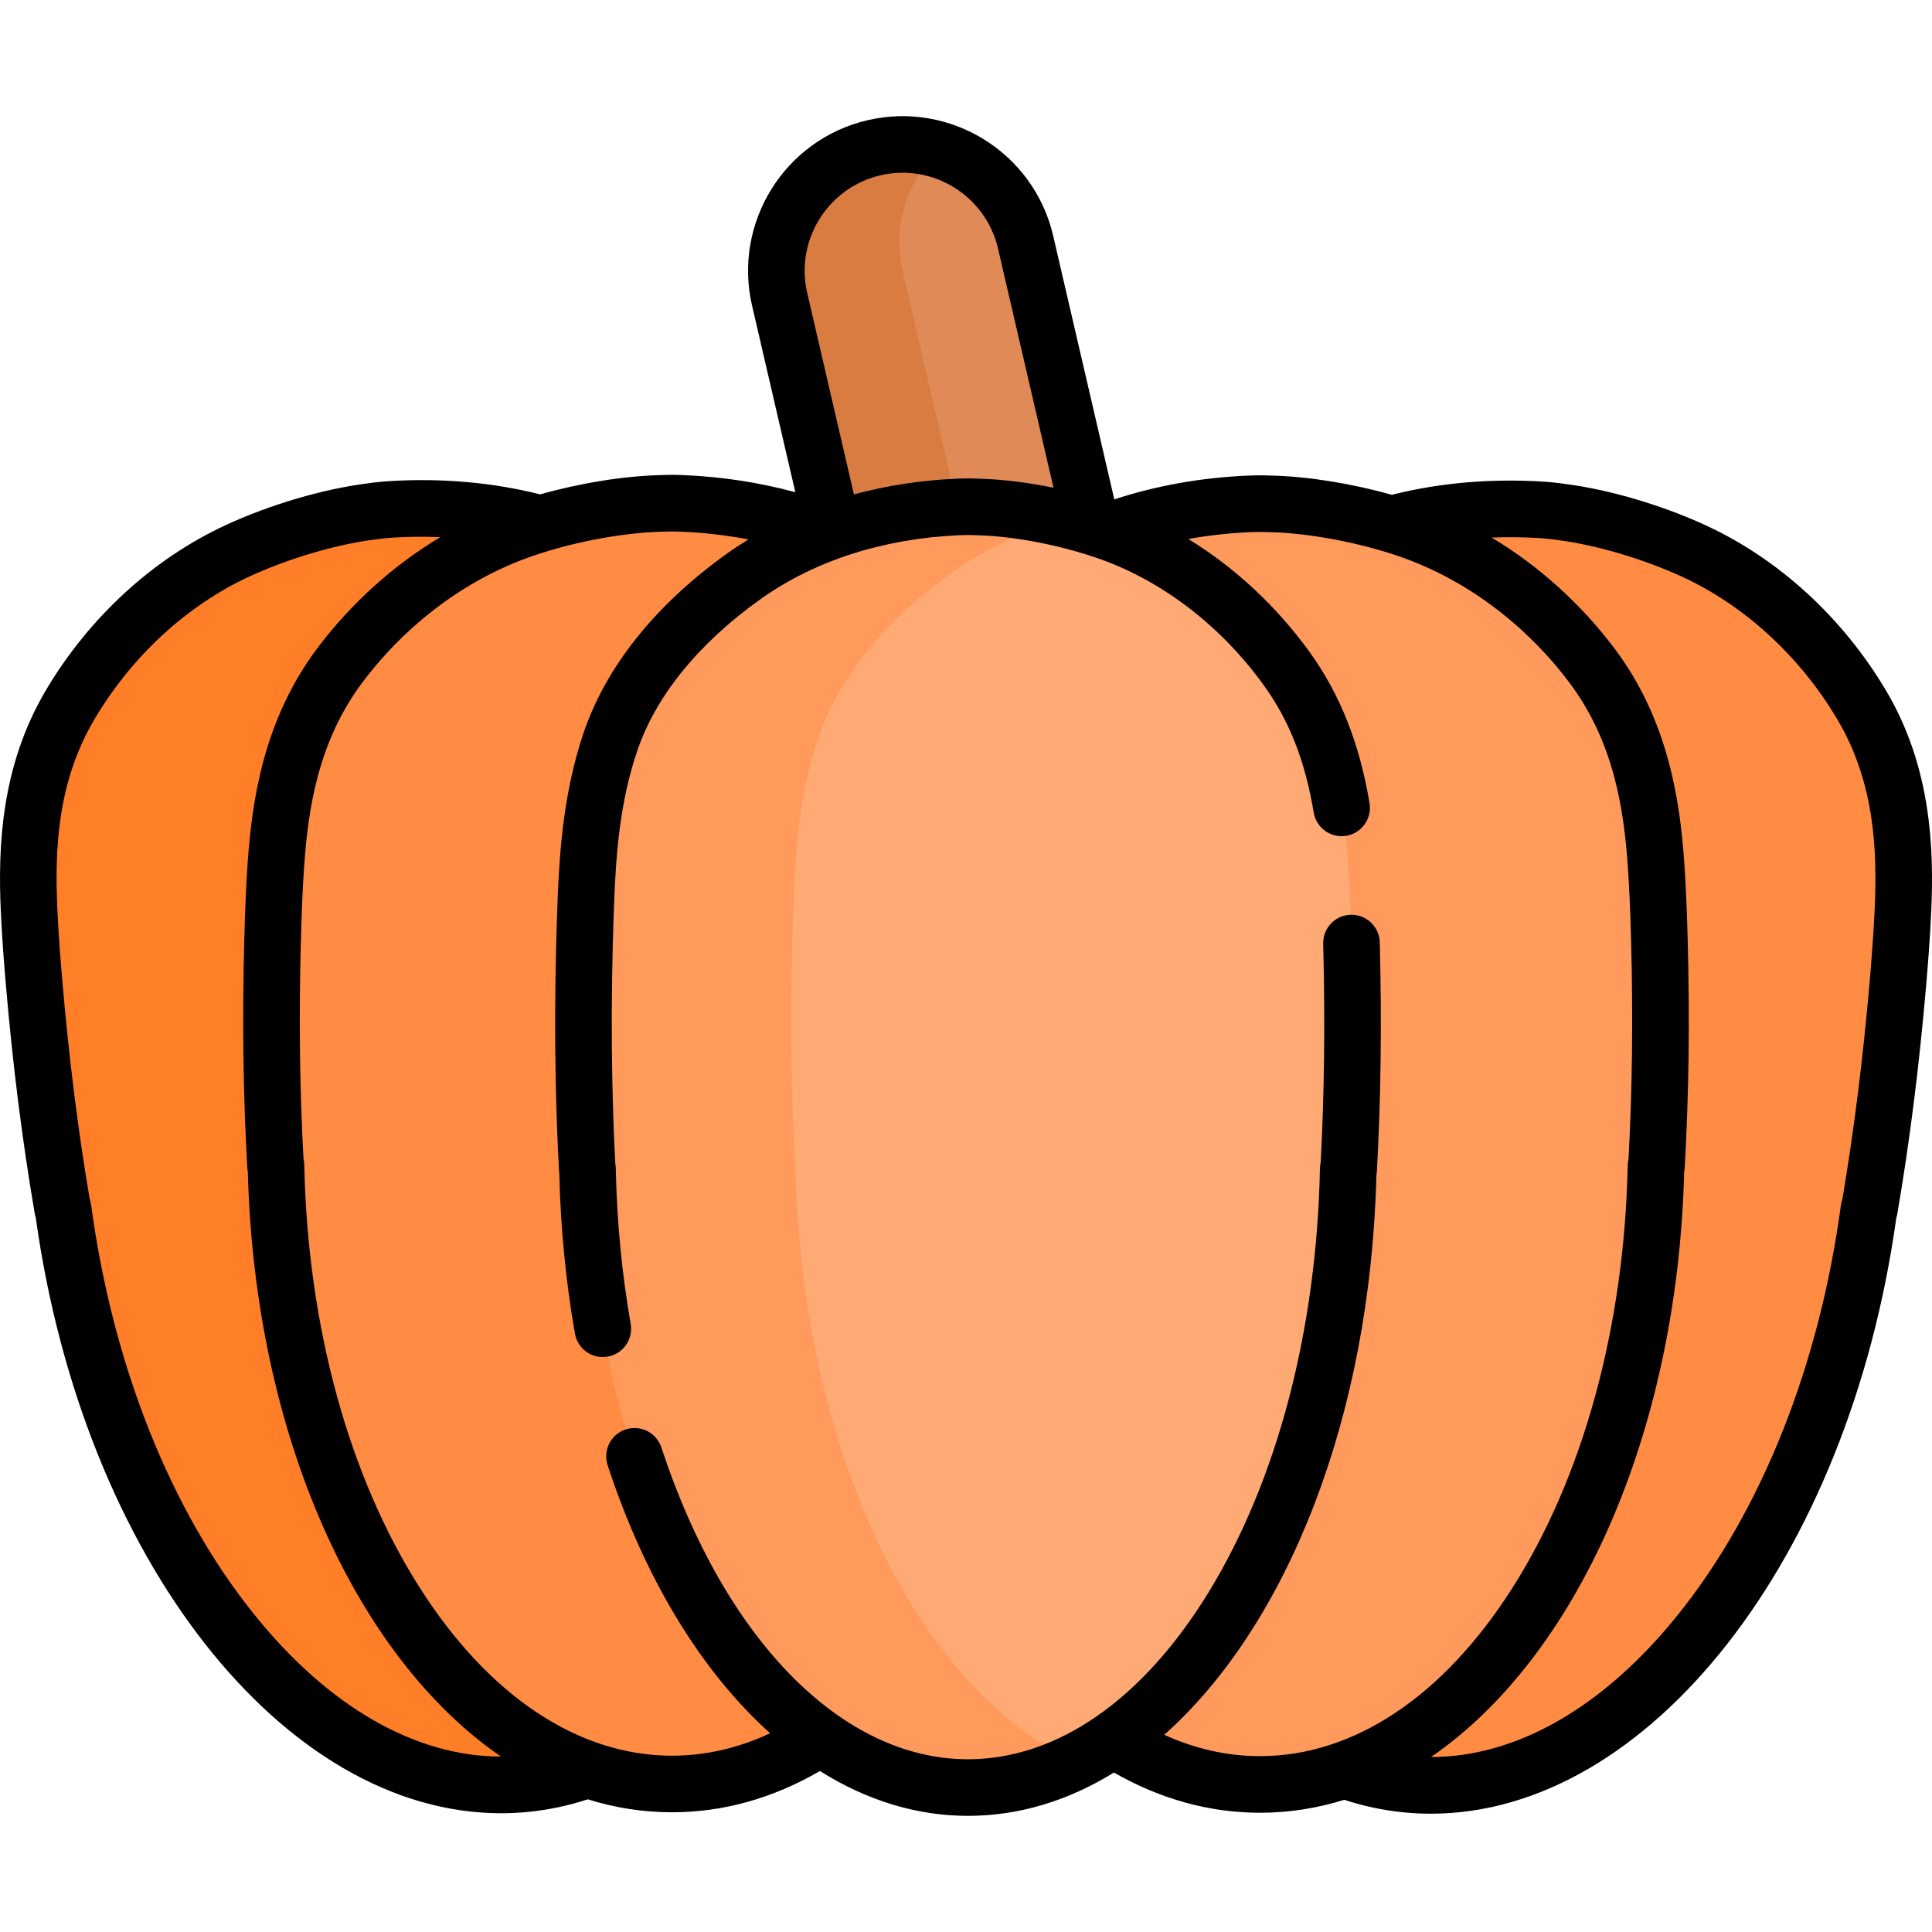 <svg id="Capa_1" enable-background="new 0 0 512.011 512.011" height="512" viewBox="0 0 512.011 512.011" width="512" xmlns="http://www.w3.org/2000/svg"><g><g><path d="m7.693 240.926c-.798-18.071.611-36.762 10.898-54.146 9.148-15.453 23.846-31.319 44.391-40.821 10.159-4.695 23.511-8.922 35.362-10.417.948-.138 1.898-.26 2.86-.356.956-.097 1.919-.17 2.876-.224 22.457-1.293 43.439 3.042 60.471 12.253 18.961 10.258 33.917 23.933 41.685 39.989 6.388 13.2 9.3 27.101 11.458 41.079.62 4.016 1.202 8.04 1.771 12.065 1.662 11.842 3.062 23.715 4.152 35.615.706 7.716 1.299 15.441 1.734 23.178l-.067-.007c8.385 90.721-29.366 167.839-85.804 173.561-56.441 5.717-110.63-62.091-122.773-152.432l-.119.033c-3.375-19.727-5.803-39.573-7.523-59.482-.573-6.619-1.08-13.248-1.372-19.888z" fill="#ff7e27"/></g><g><path d="m73.125 229.056c1.246-18.046 4.754-36.488 16.949-52.737 10.846-14.444 27.26-28.738 48.771-36.114 10.636-3.648 24.393-6.502 36.354-6.795.958-.042 1.918-.066 2.883-.066.963 0 1.926.024 2.888.066 22.487.976 42.871 7.402 58.774 18.277 17.707 12.11 31.042 27.216 36.957 43.962 4.865 13.765 6.196 27.882 6.764 41.996.163 4.058.292 8.116.401 12.176.317 11.941.372 23.888.111 35.832-.165 7.743-.45 15.482-.886 23.221l-.069-.014c-1.893 91.049-48.147 163.925-104.94 163.925-56.795 0-103.053-72.881-104.941-163.934l-.123.022c-1.13-19.956-1.306-39.933-.771-59.899.174-6.641.422-13.283.878-19.918z" fill="#ff8c42"/></g><g><path d="m504.318 241.05c.798-18.071-.611-36.762-10.898-54.146-9.149-15.453-23.846-31.319-44.392-40.82-10.158-4.695-23.51-8.922-35.361-10.417-.948-.138-1.898-.26-2.86-.356-.957-.097-1.919-.17-2.876-.224-22.457-1.293-43.439 3.042-60.471 12.253-18.962 10.258-33.917 23.933-41.685 39.989-6.388 13.2-9.301 27.101-11.458 41.079-.62 4.016-1.202 8.04-1.771 12.065-1.663 11.842-3.062 23.715-4.152 35.615-.706 7.716-1.299 15.441-1.734 23.178l.067-.007c-8.385 90.721 29.366 167.839 85.804 173.561 56.441 5.717 110.63-62.091 122.773-152.432l.119.033c3.375-19.727 5.803-39.573 7.523-59.482.572-6.62 1.08-13.249 1.372-19.889z" fill="#ff8c42"/></g><g><path d="m438.886 229.18c-1.246-18.046-4.754-36.488-16.95-52.737-10.845-14.444-27.259-28.738-48.77-36.114-10.637-3.648-24.394-6.503-36.354-6.795-.958-.042-1.918-.066-2.883-.066-.963 0-1.927.024-2.888.066-22.487.976-42.871 7.402-58.774 18.277-17.707 12.11-31.042 27.216-36.958 43.962-4.864 13.765-6.195 27.882-6.763 41.997-.164 4.058-.292 8.116-.401 12.175-.318 11.941-.372 23.888-.112 35.832.166 7.743.45 15.482.886 23.221l.07-.014c1.893 91.049 48.147 163.925 104.94 163.925 56.795 0 103.053-72.881 104.94-163.934l.124.022c1.129-19.956 1.306-39.933.771-59.899-.174-6.641-.421-13.283-.878-19.918z" fill="#ff9a5c"/></g><g><path d="m293.032 155.732-65.193 15.117-21.228-91.545c-4.174-18.002 7.035-35.98 25.038-40.155 18.002-4.174 35.98 7.035 40.155 25.038z" fill="#df8a57"/></g><g><path d="m248.961 39.742c-5.439-1.663-11.372-1.97-17.312-.592-18.002 4.175-29.212 22.152-25.038 40.155l21.228 91.545 32.596-7.559-21.228-91.545c-2.797-12.063 1.321-24.109 9.754-32.004z" fill="#d97c41"/></g><g><path d="m357.32 230.002c-1.196-18.046-4.564-36.488-16.281-52.737-10.416-14.444-26.185-28.738-46.845-36.114-10.219-3.648-23.435-6.502-34.92-6.795-.922-.042-1.845-.066-2.772-.066s-1.85.024-2.772.066c-21.604.976-41.183 7.402-56.459 18.277-17.01 12.11-29.818 27.216-35.5 43.962-4.676 13.765-5.954 27.882-6.498 41.996-.157 4.058-.283 8.116-.386 12.175-.305 11.941-.354 23.888-.106 35.832.157 7.743.43 15.482.851 23.221l.064-.014c1.82 91.049 46.252 163.925 100.805 163.925s98.99-72.881 100.801-163.934l.117.022c1.086-19.956 1.259-39.933.747-59.899-.171-6.64-.405-13.282-.846-19.917z" fill="#ffaa75"/></g><g><path d="m210.778 308.859-.065.014c-.421-7.739-.694-15.478-.851-23.221-.248-11.943-.198-23.89.106-35.832.103-4.06.228-8.118.386-12.175.543-14.115 1.822-28.231 6.498-41.996 5.682-16.746 18.49-31.852 35.5-43.962 8.709-6.2 18.821-10.948 29.906-14.07-7.543-1.829-15.618-3.073-22.984-3.261-.922-.042-1.845-.066-2.772-.066s-1.85.024-2.772.066c-21.604.976-41.184 7.402-56.459 18.277-17.01 12.11-29.818 27.216-35.5 43.962-4.676 13.765-5.954 27.882-6.498 41.996-.157 4.058-.283 8.116-.385 12.175-.304 11.941-.354 23.888-.106 35.832.157 7.743.43 15.482.851 23.221l.064-.014c1.82 91.049 46.252 163.925 100.805 163.925 9.909 0 19.482-2.416 28.529-6.897-41.76-19.127-72.739-82.263-74.253-157.974z" fill="#ff9a5c"/></g><path d="m499.873 183.083c-11.435-19.312-28.374-34.87-47.699-43.807-11.734-5.425-25.747-9.55-37.499-11.042-1.107-.159-2.129-.286-3.115-.385-1.021-.104-2.099-.188-3.198-.25-13.558-.78-26.673.364-38.99 3.404-.163.04-.318.093-.476.143-10.595-2.996-22.068-4.862-31.826-5.109-2.215-.094-4.136-.095-6.353.003-12.447.54-24.333 2.669-35.408 6.304l-16.199-69.851c-5.101-22.001-27.149-35.748-49.155-30.649-22.001 5.102-35.751 27.152-30.649 49.155l11.466 49.446c-9.36-2.552-19.238-4.084-29.475-4.528-2.241-.097-4.124-.098-6.354-.003-9.752.246-21.213 2.109-31.799 5.101-12.46-3.135-25.742-4.332-39.49-3.54-1.106.063-2.184.147-3.197.25-.968.098-1.988.224-3.118.386-11.749 1.491-25.762 5.616-37.504 11.042-19.325 8.938-36.264 24.496-47.697 43.81-11.969 20.223-12.667 41.777-11.938 58.293.327 7.423.916 14.698 1.394 20.205 1.839 21.285 4.326 40.945 7.603 60.102.062.366.152.725.267 1.073 12.627 90.646 65.785 157.898 123.335 157.898 2.471 0 4.956-.125 7.439-.376 5.263-.534 10.48-1.651 15.527-3.307 7.21 2.252 14.672 3.434 22.317 3.434 13.536 0 26.71-3.681 39.212-10.934 12.287 7.731 25.544 11.88 39.209 11.88 13.65 0 26.692-4.055 38.701-11.478 12.362 7.068 25.379 10.656 38.726 10.656 7.645 0 15.106-1.182 22.315-3.434 5.042 1.656 10.264 2.773 15.531 3.307 2.487.252 4.966.376 7.439.376 57.544 0 110.708-67.258 123.334-157.898.114-.349.204-.707.267-1.073 3.276-19.155 5.763-38.814 7.604-60.103.479-5.546 1.069-12.854 1.393-20.202.727-16.518.03-38.072-11.94-58.299zm-266.529-136.627c13.941-3.239 27.921 5.48 31.154 19.426l14.694 63.367c-6.79-1.385-13.565-2.229-19.652-2.389-2.165-.096-3.992-.095-6.147.004-9.429.426-18.506 1.84-27.09 4.161l-12.385-53.415c-3.234-13.945 5.481-27.921 19.426-31.154zm-166.015 381.348c-22.146-27.563-37.484-66.11-43.188-108.539-.073-.541-.204-1.067-.388-1.571-3.094-18.32-5.456-37.154-7.217-57.526-.464-5.36-1.037-12.43-1.351-19.572-.678-15.338-.036-33.272 9.859-49.994 9.9-16.723 24.491-30.159 41.083-37.833 10.286-4.753 22.99-8.502 33.154-9.784.044-.006.088-.012.132-.019.842-.121 1.686-.23 2.546-.316.847-.086 1.699-.15 2.552-.199 4.115-.237 8.172-.257 12.171-.099-12.421 7.45-23.628 17.507-32.607 29.466-14.169 18.879-17.294 40.23-18.433 56.724-.406 5.9-.682 12.142-.894 20.233-.571 21.355-.316 41.151.78 60.522.021.373.07.741.146 1.103 1.789 70.043 28.8 128.83 67.089 155.119-22.746-.033-45.756-13.224-65.434-37.715zm241.212 31.947c32.393-28.79 54.654-83.824 56.231-148.445.071-.354.117-.715.138-1.08 1.055-19.393 1.302-39.182.754-60.498-.105-4.141-3.58-7.397-7.689-7.305-4.141.105-7.411 3.549-7.305 7.689.524 20.424.307 39.4-.667 57.965-.12.511-.188 1.036-.197 1.569-.852 42.796-11.335 82.691-29.518 112.34-17.498 28.53-40.15 44.243-63.785 44.243-33.371 0-64.493-31.657-81.222-82.617-1.292-3.936-5.527-6.081-9.465-4.787-3.936 1.292-6.079 5.529-4.787 9.465 10.03 30.556 25.109 54.938 43.072 71.051-8.448 3.946-17.167 5.943-26.019 5.943-24.774 0-48.476-15.754-66.739-44.358-18.912-29.623-29.816-69.48-30.703-112.231-.011-.548-.082-1.088-.209-1.61-1.009-18.518-1.233-37.478-.687-57.914.206-7.875.473-13.92.864-19.598 1.059-15.329 3.724-33.108 15.463-48.75 11.754-15.652 27.809-27.558 45.207-33.523 10.763-3.691 23.83-6.141 34.104-6.392.048-.002.097-.003.145-.005 1.698-.074 3.407-.074 5.117 0 6.069.263 11.979.959 17.7 2.05-1.851 1.137-3.666 2.319-5.423 3.57-19.047 13.561-32.274 30.042-38.252 47.659-5.16 15.19-6.379 30.827-6.89 44.118-.152 3.938-.28 7.953-.39 12.274-.313 12.311-.35 24.482-.106 36.176.164 8.085.453 15.982.859 23.475.014.246.039.489.077.729.337 14.427 1.731 28.715 4.147 42.484.639 3.642 3.804 6.205 7.378 6.205.43 0 .866-.037 1.305-.114 4.08-.715 6.807-4.603 6.092-8.683-2.339-13.333-3.667-27.191-3.947-41.191-.008-.409-.051-.814-.125-1.21-.37-7.036-.636-14.432-.79-22.003-.238-11.467-.202-23.405.106-35.487.107-4.256.232-8.205.382-12.077.494-12.828 1.575-26.538 6.105-39.874 4.959-14.618 16.283-28.54 32.747-40.262 14.252-10.146 32.389-15.988 52.452-16.896 1.612-.075 3.238-.075 4.86 0 .05.002.1.004.149.005 9.812.251 22.3 2.688 32.59 6.362 16.649 5.944 32.021 17.818 43.283 33.437 6.74 9.348 10.936 20.051 13.2 33.683.679 4.086 4.544 6.851 8.628 6.169 4.086-.679 6.848-4.542 6.169-8.628-2.621-15.776-7.8-28.859-15.831-39.997-8.831-12.247-19.91-22.515-32.201-30.031 5.326-.956 10.815-1.575 16.449-1.819 1.702-.074 3.416-.074 5.114 0 .048.002.096.003.145.005 10.273.251 23.341 2.7 34.104 6.392 17.398 5.966 33.453 17.871 45.205 33.521 11.741 15.644 14.406 33.423 15.465 48.751.39 5.652.656 11.696.864 19.603.546 20.431.322 39.39-.687 57.904-.127.525-.199 1.066-.21 1.616-.886 42.751-11.79 82.608-30.702 112.231-18.264 28.604-41.965 44.358-66.739 44.358-8.623.001-17.131-1.903-25.385-5.657zm188.284-219.03c-.311 7.069-.885 14.174-1.351 19.572-1.761 20.371-4.124 39.205-7.217 57.524-.184.504-.314 1.03-.388 1.571-5.703 42.429-21.041 80.976-43.188 108.539-19.68 24.493-42.698 37.696-65.443 37.716 38.29-26.288 65.303-85.076 67.095-155.117.076-.362.125-.732.146-1.107 1.097-19.371 1.352-39.168.78-60.52-.214-8.123-.489-14.364-.894-20.237-1.139-16.492-4.264-37.845-18.435-56.724-8.979-11.959-20.188-22.017-32.611-29.468 4.003-.158 8.063-.135 12.179.103.85.048 1.701.112 2.555.199.853.085 1.693.192 2.532.314.047.007.093.014.14.02 10.168 1.282 22.871 5.031 33.15 9.783 16.594 7.674 31.185 21.11 41.086 37.832 9.9 16.726 10.542 34.661 9.864 50z"/></g></svg>